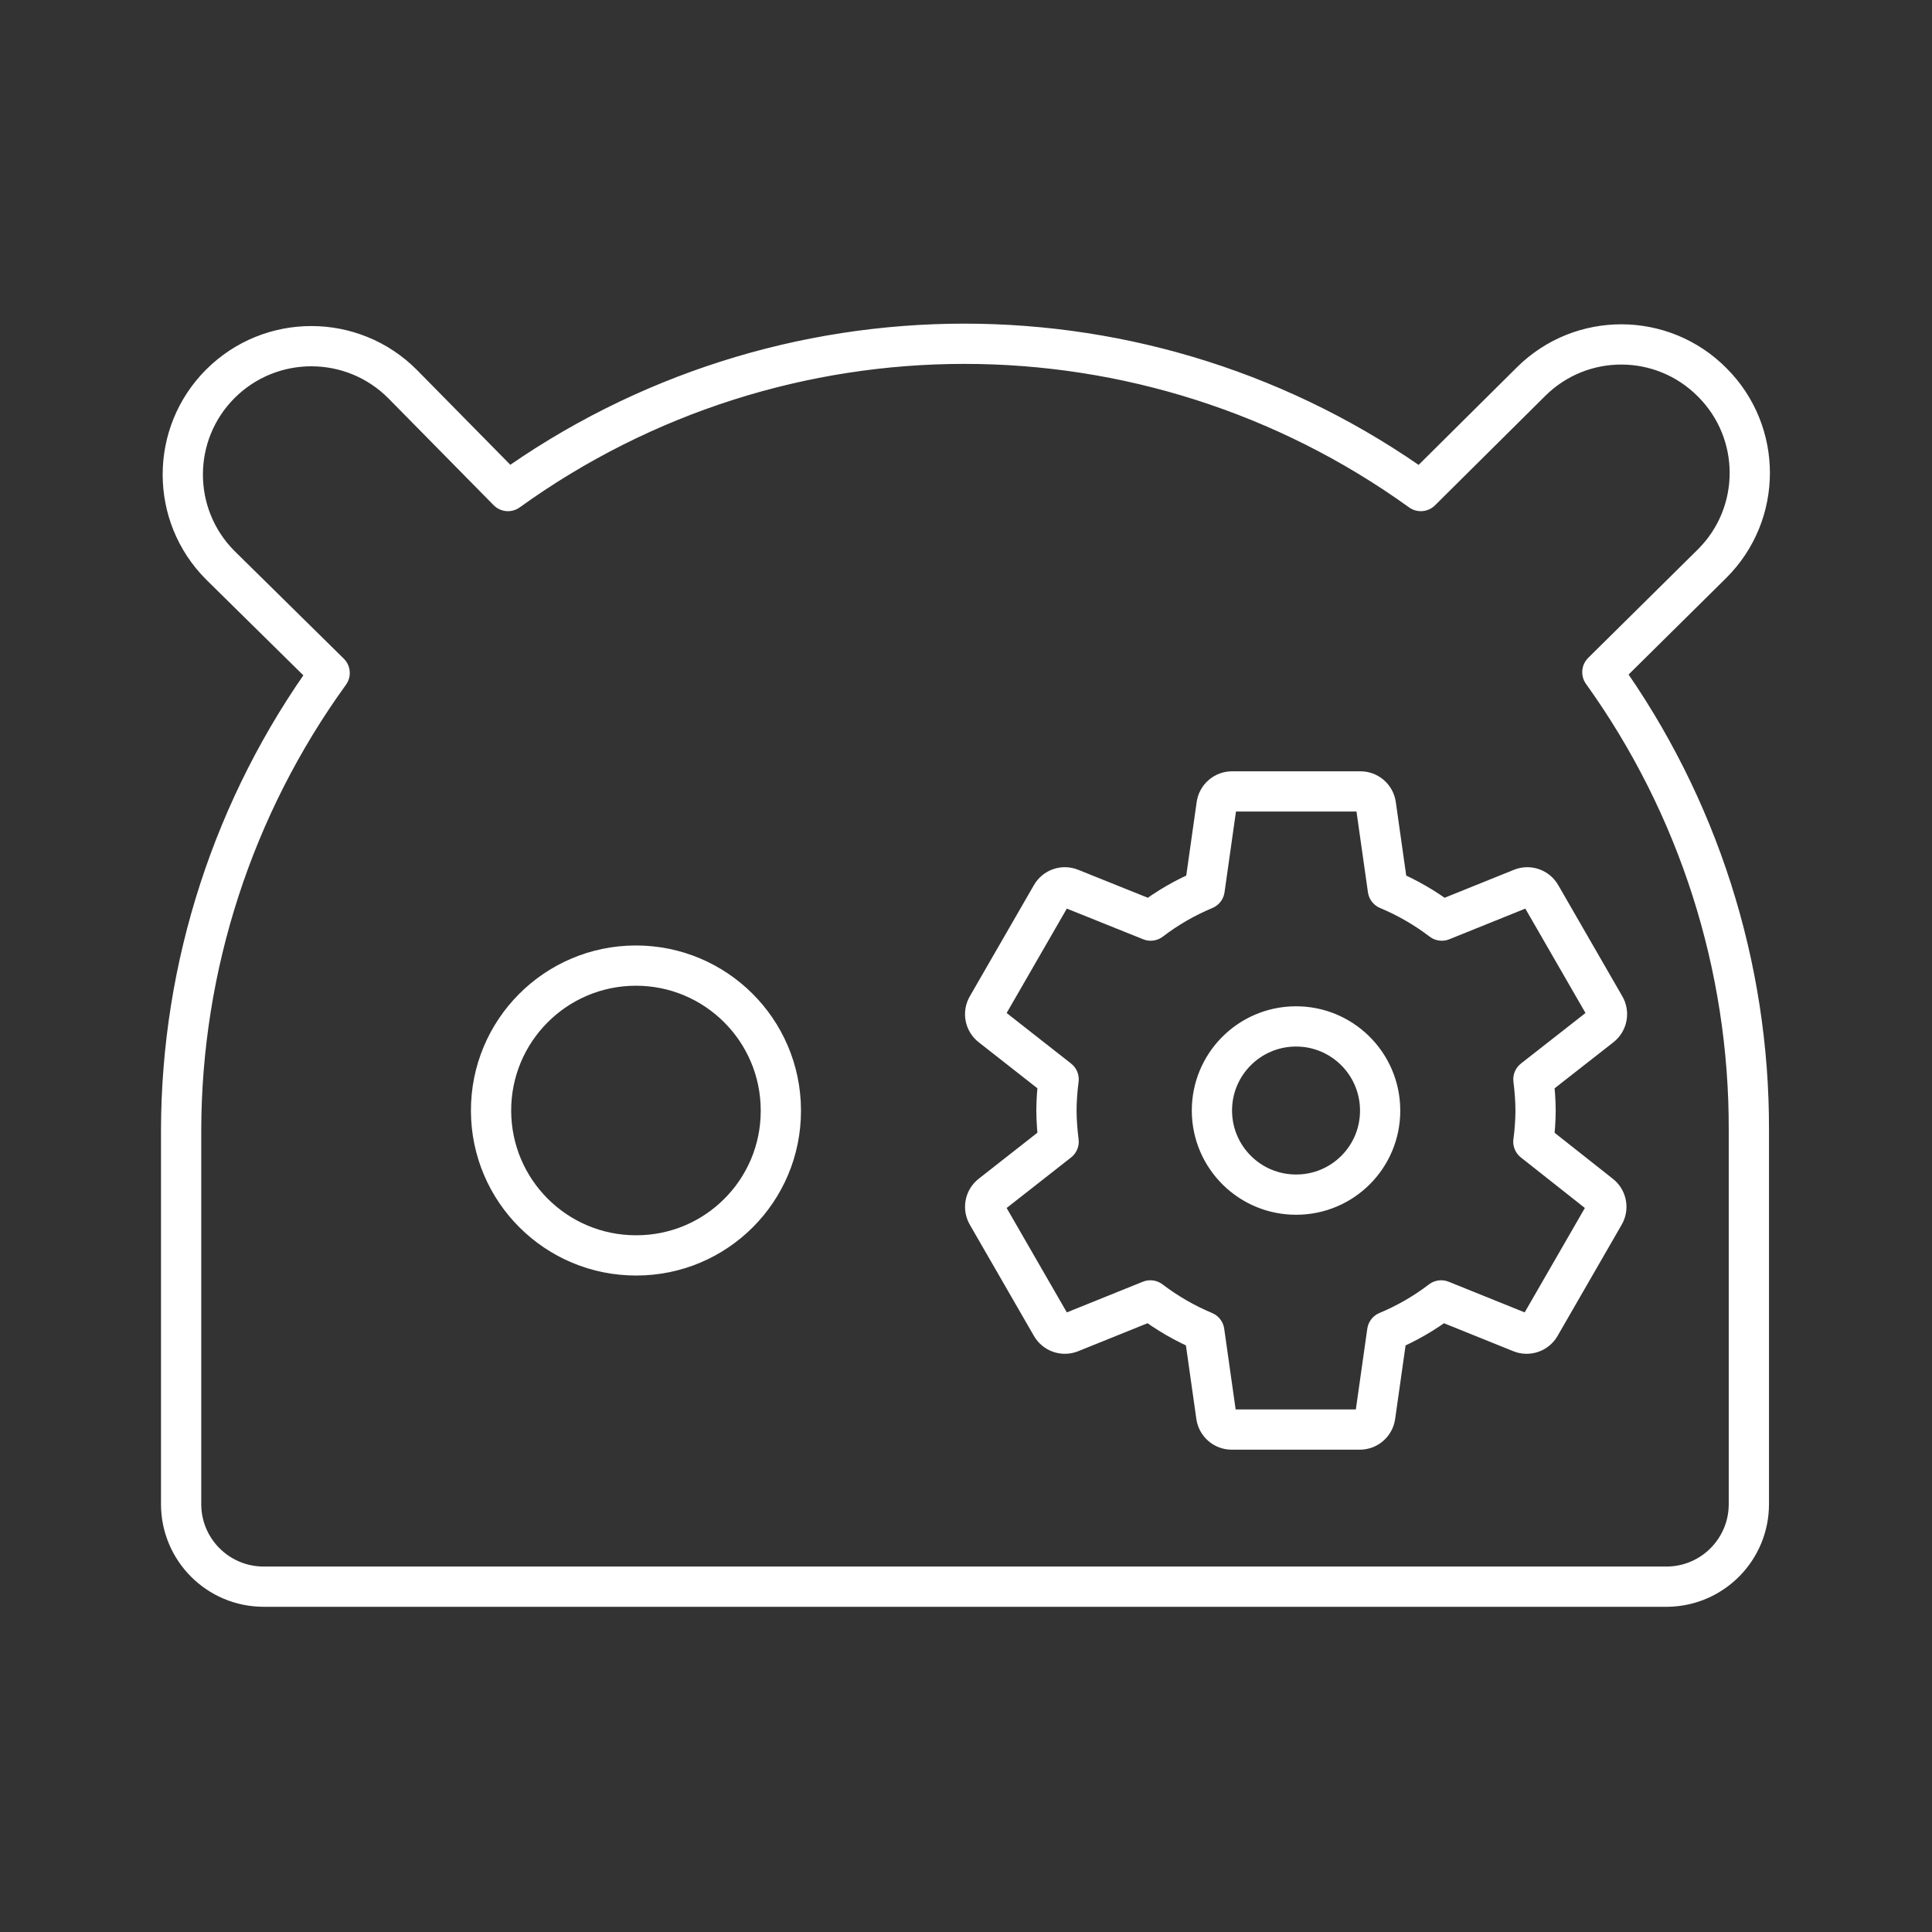 <?xml version="1.0" encoding="UTF-8"?><svg id="b" xmlns="http://www.w3.org/2000/svg" viewBox="0 0 48 48"><rect x="0" y="0" width="48" height="48" fill="#333333" stroke="none"/><defs><style>.c{fill:none;stroke:#fff;stroke-linecap:round;stroke-linejoin:round;}</style></defs><path class="c" d="m39.81,16.7l2.73-2.7c1.243-1.241,1.244-3.255.003-4.497-.001-.001-.002-.002-.003-.003h0c-1.236-1.248-3.249-1.258-4.497-.023-.008.008-.015.015-.023.023l-2.72,2.7c-6.773-4.879-15.907-4.879-22.68,0l-2.62-2.66c-1.248-1.251-3.275-1.253-4.526-.004-.002.002-.003.003-.004.004h0c-1.238,1.244-1.238,3.256,0,4.5l2.72,2.68c-2.392,3.306-3.683,7.28-3.69,11.36v9.29c0,1.132.918,2.05,2.05,2.05h34.9c1.113-.027,2-.937,2-2.05v-9.29c.013-4.082-1.26-8.064-3.64-11.38Zm-24,14.49c-1.988.005-3.604-1.602-3.61-3.59s1.602-3.604,3.59-3.61c1.988-.005,3.604,1.602,3.61,3.59,0,.007,0,.013,0,.02,0,1.983-1.607,3.59-3.59,3.59-.007,0-.013,0-.02,0h.02Zm16.407-1.51c-1.154.01-2.097-.918-2.107-2.072-.01-1.154.918-2.097,2.072-2.107,1.154-.01,2.097.918,2.107,2.072,0,.008,0,.015,0,.023,0,1.151-.933,2.084-2.084,2.084h.012Z"/><path class="c" d="m38.097,28.364c.034-.257.052-.515.054-.774-.002-.259-.021-.518-.054-.774l1.676-1.312c.157-.12.198-.338.097-.507l-1.587-2.753c-.095-.171-.303-.244-.484-.17l-1.978.798c-.412-.314-.862-.574-1.34-.774l-.298-2.102c-.027-.192-.193-.335-.387-.333h-3.183c-.194-.002-.36.141-.387.333l-.298,2.102c-.478.199-.929.459-1.34.774l-1.986-.798c-.181-.074-.389-.001-.484.17l-1.587,2.753c-.102.169-.06.388.097.507l1.673,1.312c-.034.257-.052.515-.054.774.002.259.021.518.054.774l-1.673,1.312c-.157.12-.198.338-.097.507l1.587,2.753c.095.171.303.244.484.17l1.978-.798c.412.314.862.574,1.34.774l.298,2.102c.027.192.193.335.387.333h3.175c.194.002.36-.141.387-.333l.298-2.102c.478-.199.929-.459,1.34-.774l1.978.798c.181.074.389.001.484-.17l1.587-2.753c.102-.169.06-.388-.097-.507l-1.661-1.312Z"/></svg>